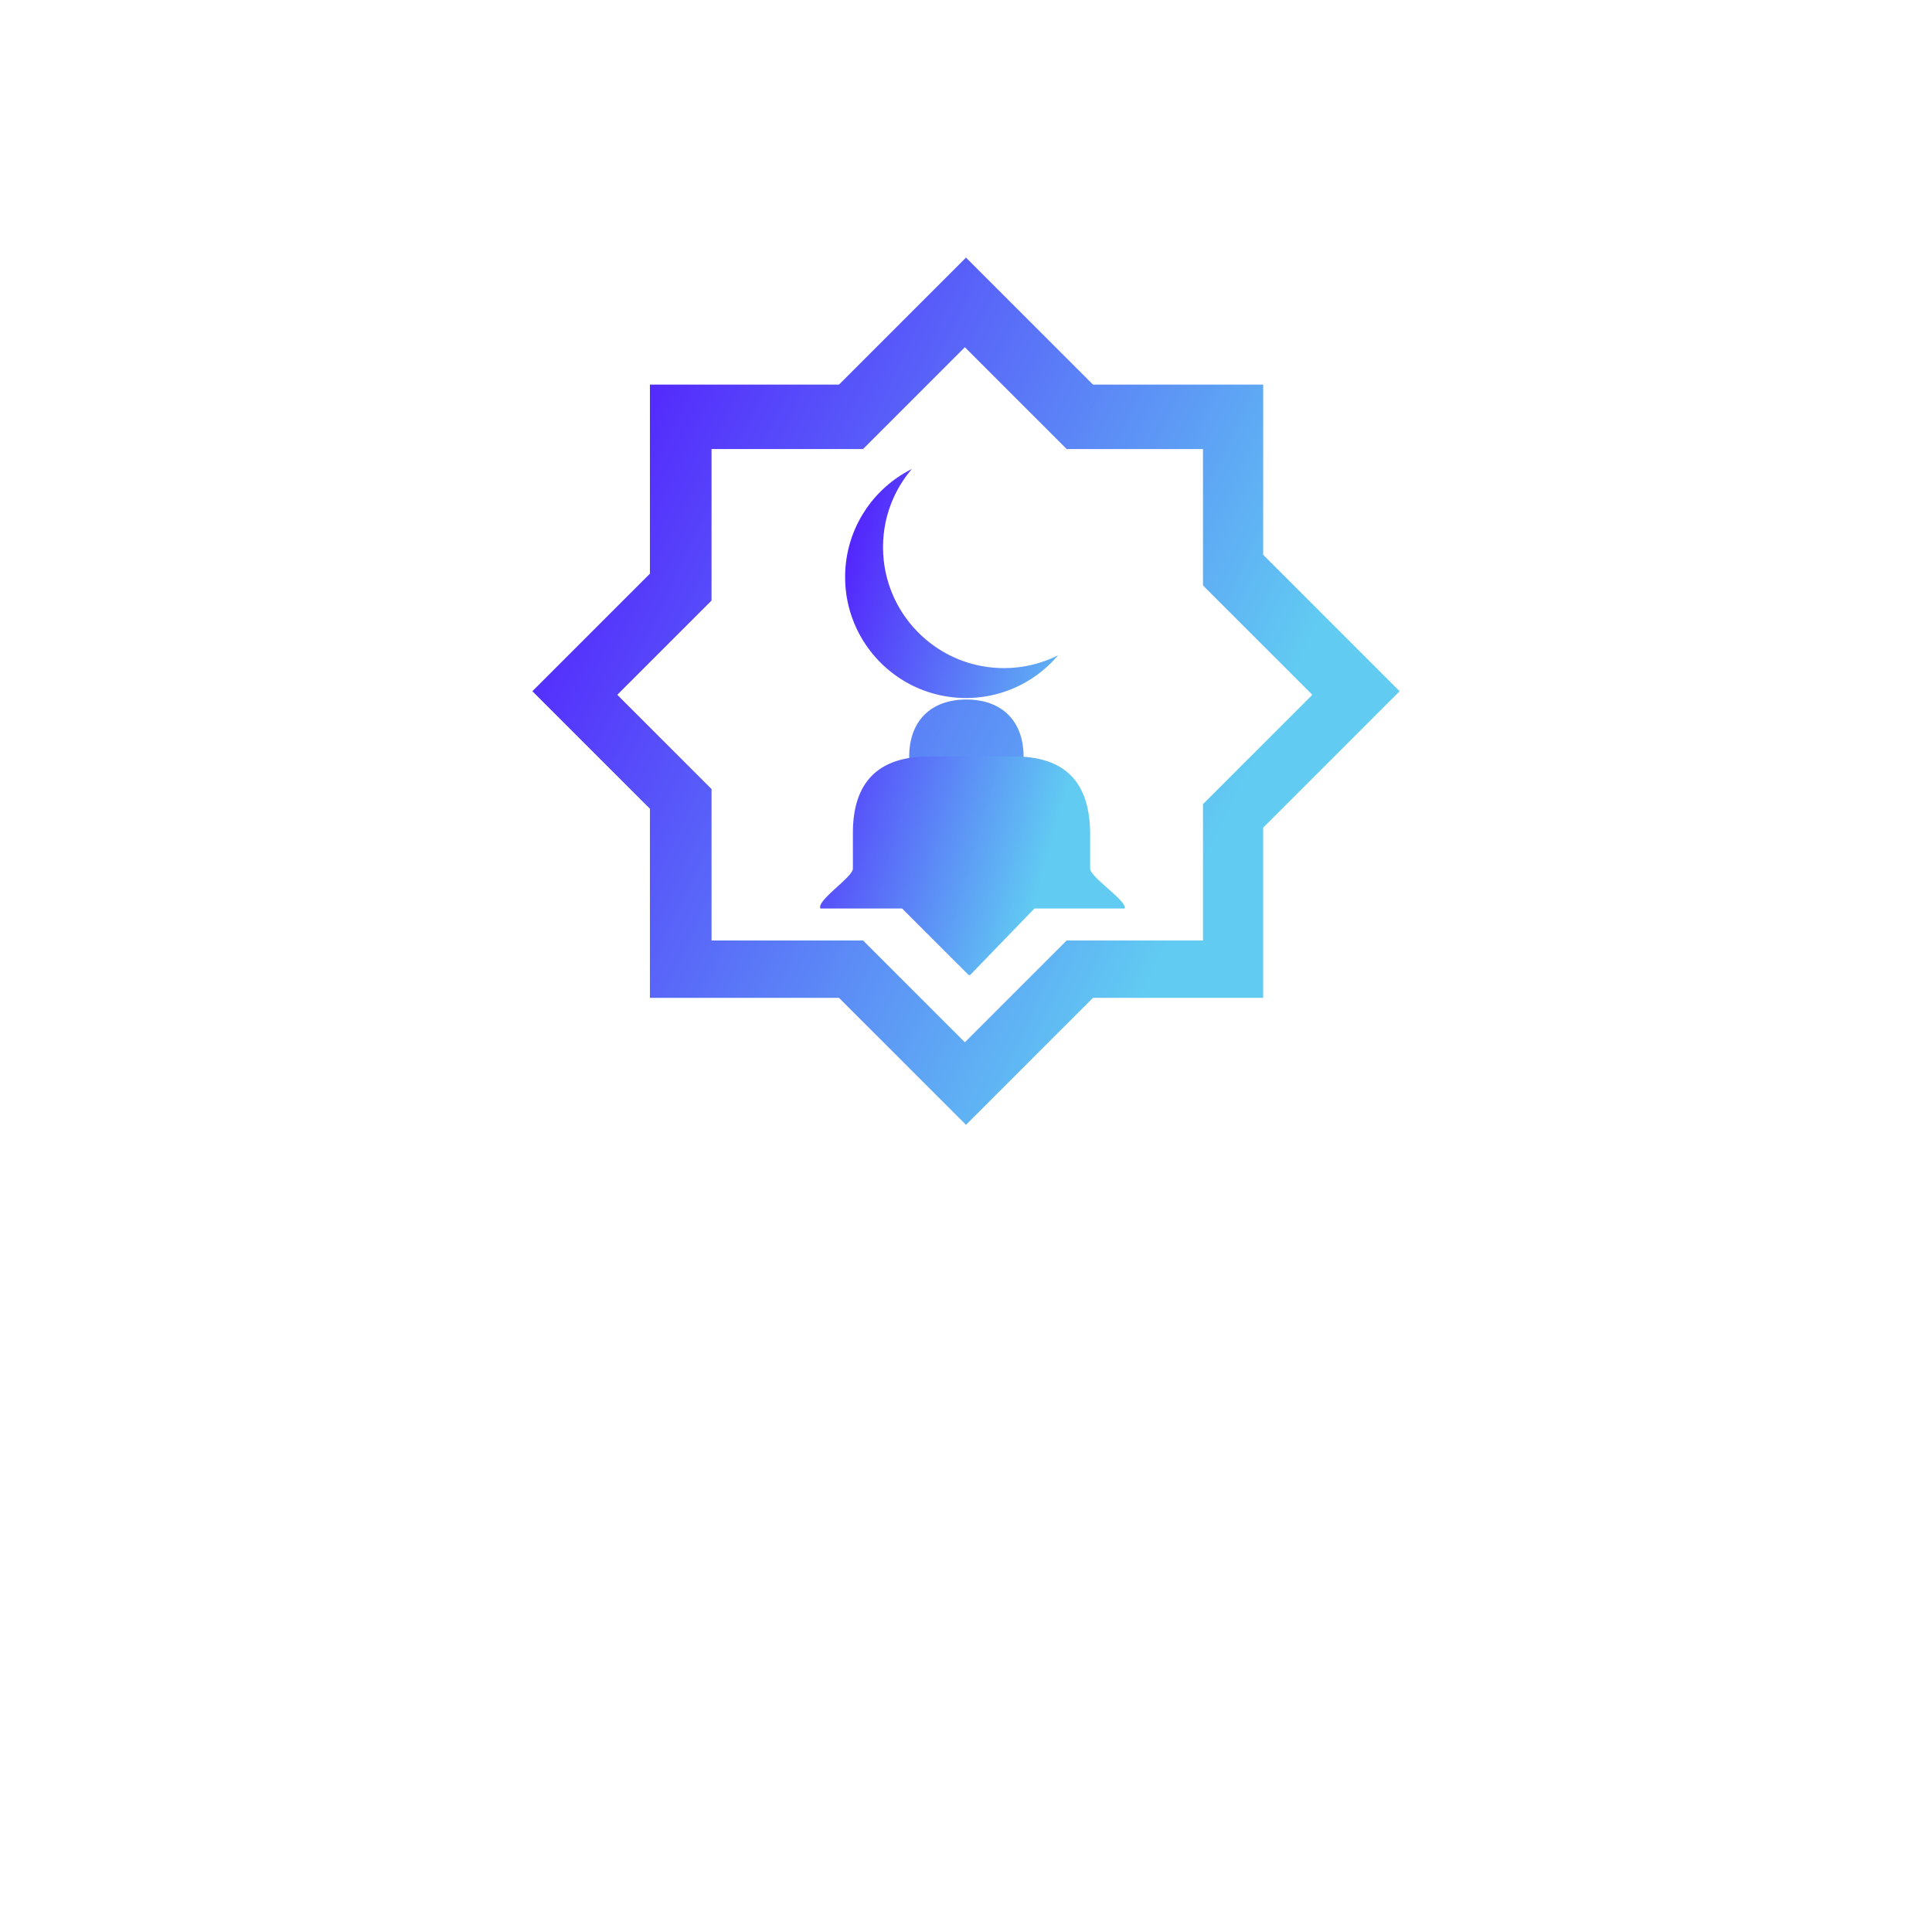 <svg xmlns="http://www.w3.org/2000/svg" viewBox="0 0 300 300" width="300" height="300">
  <defs>
    <linearGradient id="ef8e489b-4579-4d59-ac2f-a7a7a3f15386" gradientTransform="rotate(25)" x1="0%" y1="0%" x2="100%" y2="0%">
      <stop offset="0%" stop-color="#5106FF" stop-opacity="1"/>
      <stop offset="100%" stop-color="#61CBF2" stop-opacity="1"/>
    </linearGradient>
  </defs>
  <g fill="url(#ef8e489b-4579-4d59-ac2f-a7a7a3f15386)" transform="matrix(1.465,0,0,1.465,76.748,34.081)">
    <path d="M53.84 17.5l6.83 6.83h14.45v14.46l6.38 6.38V17.5H53.84zm-37.34 0v29.42l6.53-6.53V24.33h16.06l6.83-6.83H16.5zm58.62 44.47v14.45H60.67l-6.08 6.08H81.5V55.59l-6.38 6.38zM39.09 76.42H23.03V60.37l-6.53-6.53V82.5h28.67l-6.08-6.08zM50 4.04L29.71 24.33h9.38l10.79-10.79 10.79 10.79h9.62L50 4.04zm25.12 25.12v9.63l11.59 11.59-11.59 11.59v8.87L95.96 50 75.12 29.16zM23.03 40.39v-9.38l-6.53 6.53L4.04 50 16.5 62.46l6.53 6.53v-8.62l-6.53-6.53-3.46-3.46 9.99-9.99zm37.64 36.03L49.88 87.21 39.09 76.42h-8.63L50 95.96l19.54-19.54h-8.87zM56.105 56.945c0 3.777-12.125 3.777-12.125 0s2.286-6.062 6.062-6.062 6.063 2.285 6.063 6.062z"/>
    <path d="M63.159 64.976v3.827c0 .911 3.908 3.393 3.666 4.23h-9.571l-6.816 7.05h-.153l-7.05-7.05h-8.654c-.475-.838 3.433-3.319 3.433-4.23v-3.899-.017c.048-5.302 2.748-7.968 8.057-7.968h9.032c5.221 0 7.863 2.529 8.049 7.702v.017c.007.112.007.225.007.338zM59.76 46.19A12.737 12.737 0 0150 50.72c-7.08 0-12.81-5.74-12.81-12.82 0-5.01 2.87-9.35 7.07-11.45a12.698 12.698 0 00-3.05 8.29c0 7.07 5.74 12.81 12.81 12.81 2.07 0 4.02-.49 5.74-1.36z"/>
  </g>
</svg>
